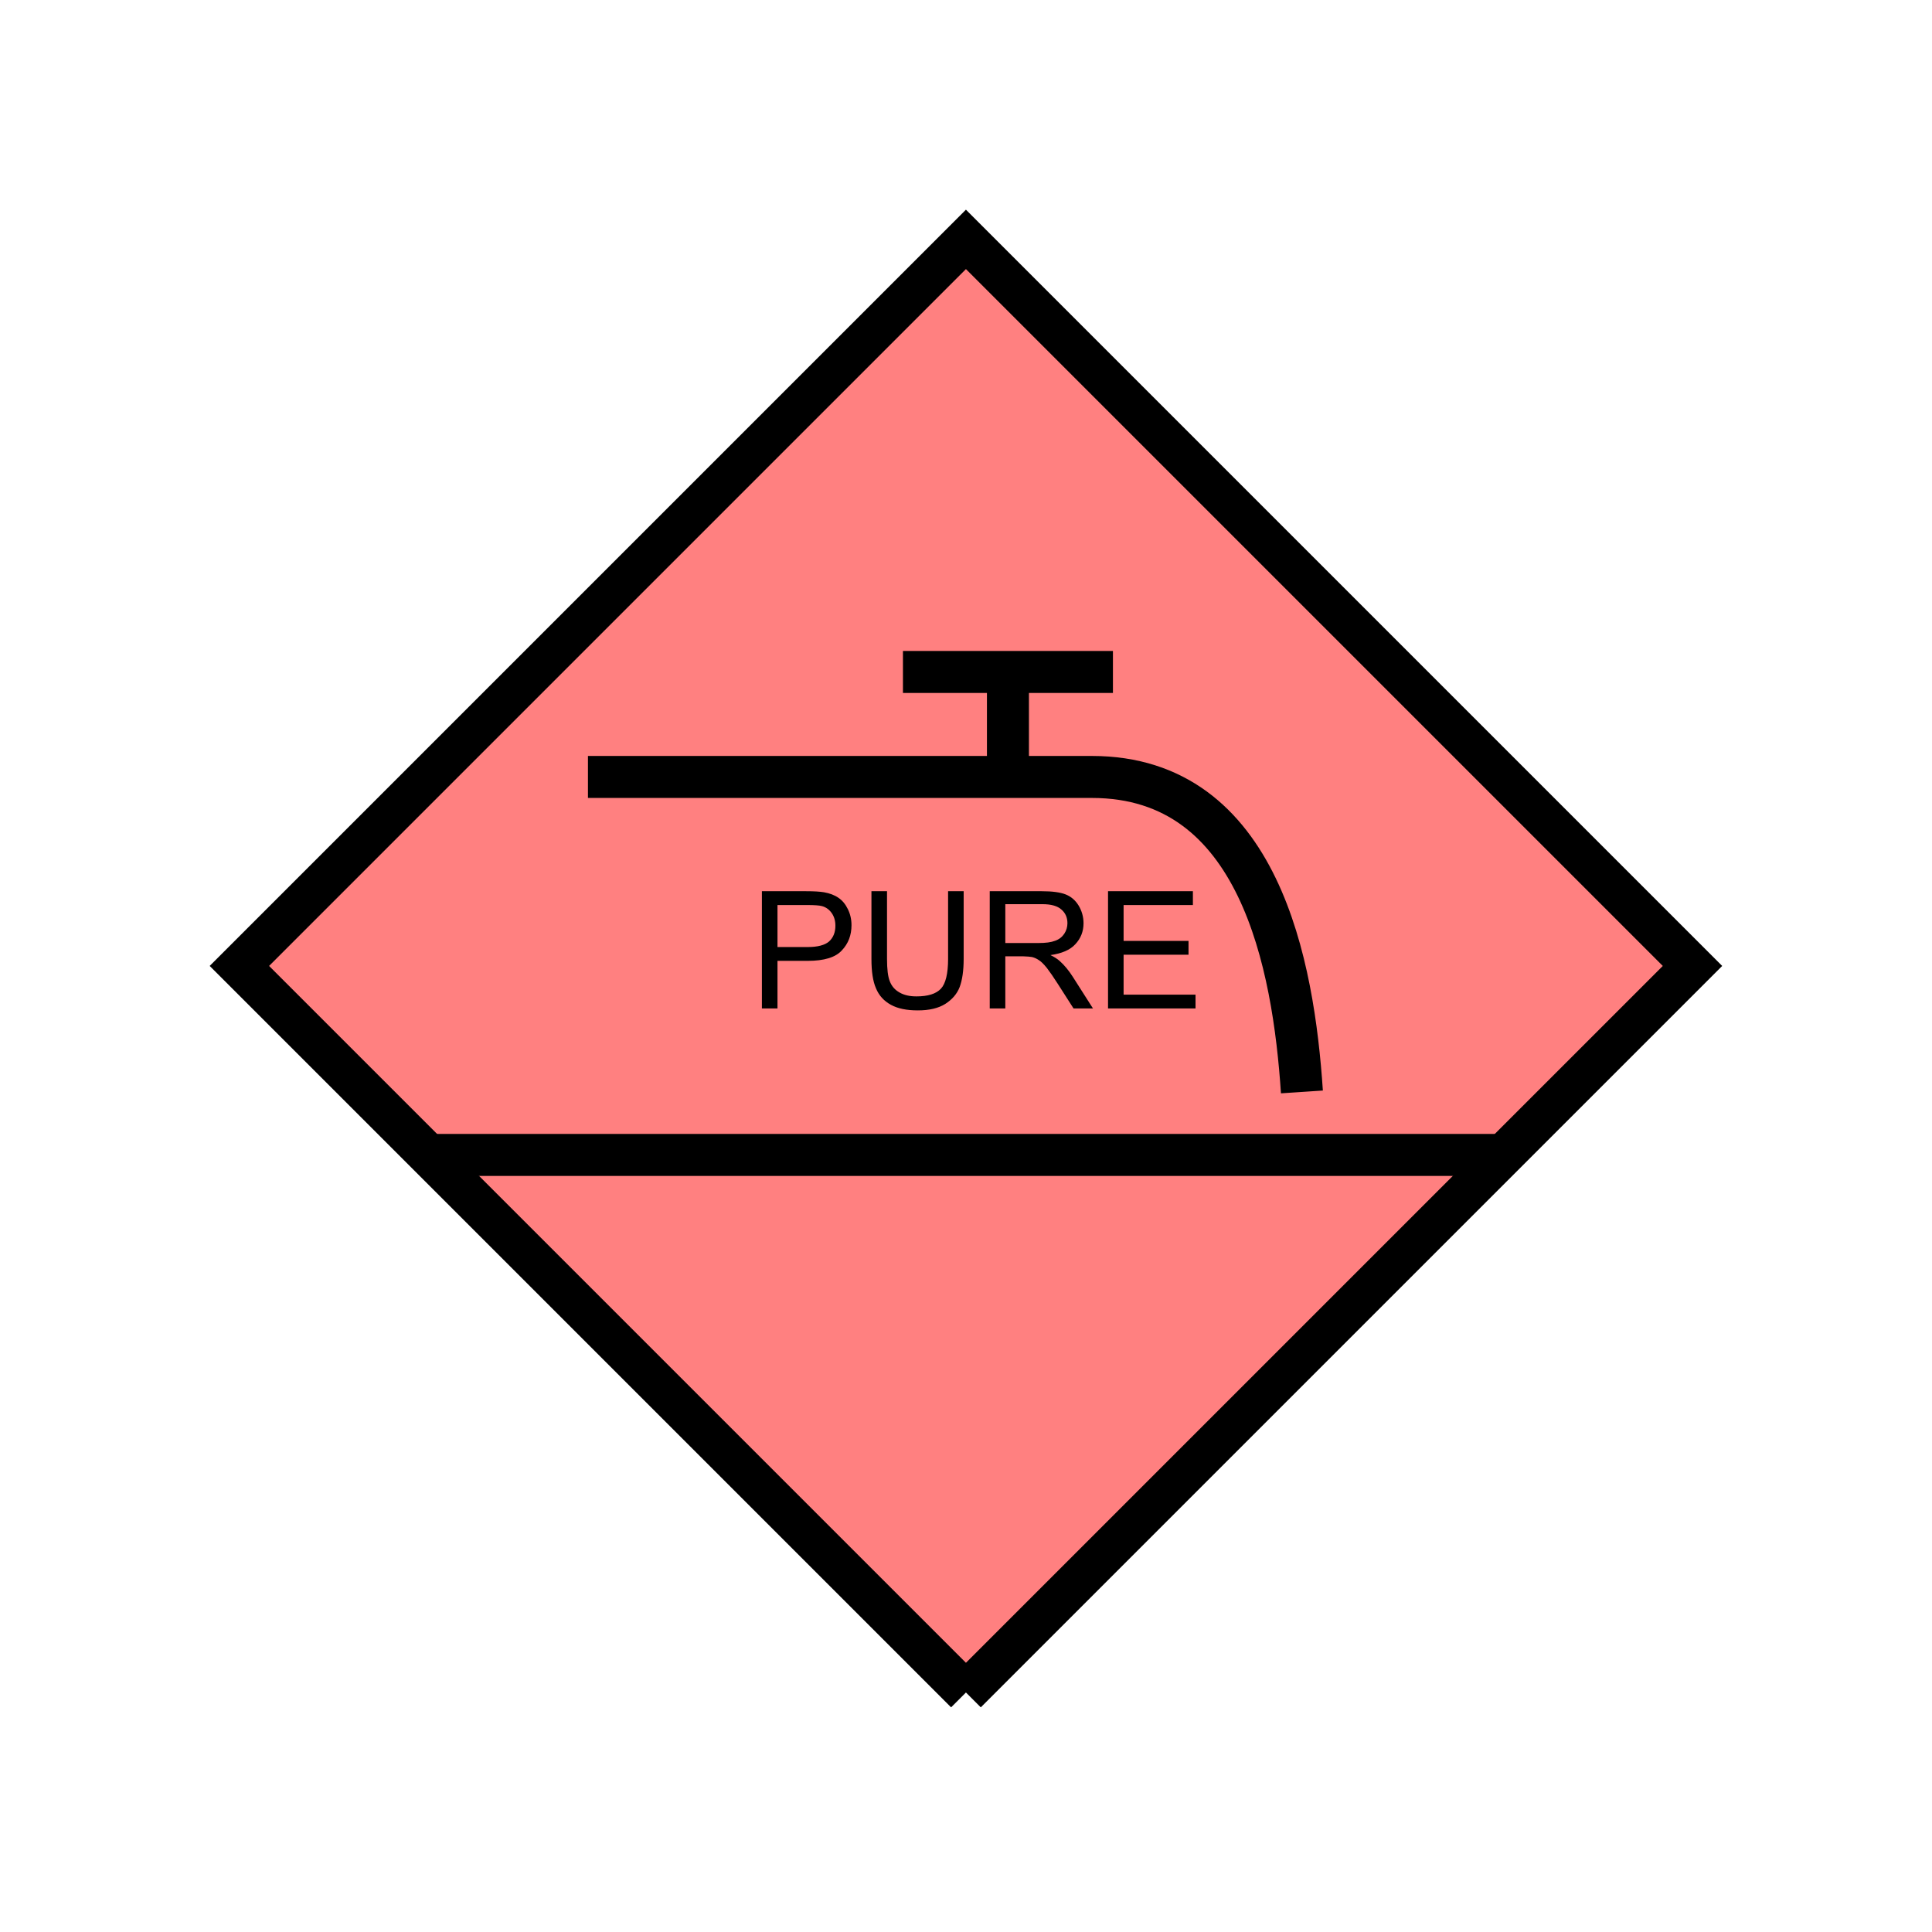 <?xml version="1.0" encoding="UTF-8" standalone="no"?>
<svg
   xmlns:dc="http://purl.org/dc/elements/1.1/"
   xmlns:cc="http://creativecommons.org/ns#"
   xmlns:rdf="http://www.w3.org/1999/02/22-rdf-syntax-ns#"
   xmlns:svg="http://www.w3.org/2000/svg"
   xmlns="http://www.w3.org/2000/svg"
   id="svg19"
   height="116.73mm"
   width="116.73mm"
   version="1.0">
  <defs
     id="defs3">
    <pattern
       y="0"
       x="0"
       height="6"
       width="6"
       patternUnits="userSpaceOnUse"
       id="EMFhbasepattern" />
  </defs>
  <path
     id="path5"
     d="  M 220.578,386.492   L 220.578,386.492   L 386.492,220.578   L 220.578,54.665   L 54.665,220.578   L 220.578,386.492   z "
     style="fill:#ff8080;fill-rule:evenodd;fill-opacity:1;stroke:none;" />
  <path
     id="path7"
     d="  M 220.578,386.492   L 220.578,386.492   L 386.492,220.578   L 220.578,54.665   L 54.665,220.578   L 220.578,386.492  "
     style="fill:none;stroke:#000000;stroke-width:9.59px;stroke-linecap:butt;stroke-linejoin:miter;stroke-miterlimit:10;stroke-dasharray:none;stroke-opacity:1;" />
  <path
     id="path9"
     d="  M 95.904,263.735   L 345.253,263.735  "
     style="fill:none;stroke:#000000;stroke-width:9.59px;stroke-linecap:butt;stroke-linejoin:miter;stroke-miterlimit:10;stroke-dasharray:none;stroke-opacity:1;" />
  <path
     id="path11"
     d="  M 206.193,153.446   L 254.145,153.446  "
     style="fill:none;stroke:#000000;stroke-width:9.59px;stroke-linecap:butt;stroke-linejoin:miter;stroke-miterlimit:10;stroke-dasharray:none;stroke-opacity:1;" />
  <path
     id="path13"
     d="  M 230.169,177.422   L 230.169,153.446  "
     style="fill:none;stroke:#000000;stroke-width:9.59px;stroke-linecap:butt;stroke-linejoin:miter;stroke-miterlimit:10;stroke-dasharray:none;stroke-opacity:1;" />
  <path
     id="path15"
     d="  M 134.265,177.422   L 249.349,177.422   C 287.711,177.422 295.383,220.578 297.301,249.349  "
     style="fill:none;stroke:#000000;stroke-width:9.59px;stroke-linecap:butt;stroke-linejoin:miter;stroke-miterlimit:10;stroke-dasharray:none;stroke-opacity:1;" />
  <path
     id="path17"
     d="  M 173.985,230.289   L 173.985,203.515   L 184.095,203.515   C 185.893,203.515 187.212,203.595 188.171,203.755   C 189.49,203.995 190.568,204.395 191.488,205.034   C 192.367,205.633 193.086,206.512 193.605,207.591   C 194.165,208.71 194.445,209.949 194.445,211.268   C 194.445,213.545 193.725,215.463 192.247,217.022   C 190.808,218.62 188.211,219.419 184.415,219.419   L 177.542,219.419   L 177.542,230.289   z  M 177.542,216.263   L 184.455,216.263   C 186.732,216.263 188.371,215.823 189.33,214.984   C 190.289,214.105 190.768,212.906 190.768,211.388   C 190.768,210.269 190.489,209.31 189.929,208.51   C 189.37,207.711 188.61,207.152 187.691,206.912   C 187.092,206.752 186.013,206.672 184.375,206.672   L 177.542,206.672   z  M 216.502,203.515   L 220.059,203.515   L 220.059,218.98   C 220.059,221.657 219.739,223.815 219.14,225.413   C 218.54,226.972 217.421,228.251 215.863,229.25   C 214.265,230.249 212.187,230.728 209.589,230.728   C 207.072,230.728 205.034,230.329 203.436,229.449   C 201.837,228.57 200.718,227.332 200.039,225.693   C 199.32,224.055 199,221.817 199,218.98   L 199,203.515   L 202.556,203.515   L 202.556,218.98   C 202.556,221.298 202.756,223.016 203.196,224.095   C 203.635,225.214 204.355,226.053 205.434,226.652   C 206.472,227.252 207.751,227.531 209.27,227.531   C 211.867,227.531 213.745,226.972 214.864,225.773   C 215.943,224.614 216.502,222.337 216.502,218.98   z  M 226.013,230.289   L 226.013,203.515   L 237.881,203.515   C 240.279,203.515 242.077,203.755 243.315,204.235   C 244.554,204.714 245.553,205.553 246.312,206.792   C 247.032,207.991 247.431,209.35 247.431,210.828   C 247.431,212.706 246.792,214.305 245.553,215.623   C 244.354,216.942 242.436,217.741 239.879,218.101   C 240.798,218.54 241.517,219.02 241.997,219.459   C 243.036,220.379 244.035,221.577 244.954,223.016   L 249.589,230.289   L 245.154,230.289   L 241.597,224.734   C 240.558,223.096 239.719,221.897 239.04,221.018   C 238.36,220.179 237.761,219.579 237.242,219.26   C 236.722,218.9 236.163,218.66 235.643,218.54   C 235.244,218.46 234.564,218.42 233.645,218.381   L 229.569,218.381   L 229.569,230.289   z  M 229.569,215.344   L 237.162,215.344   C 238.8,215.344 240.039,215.184 240.958,214.824   C 241.877,214.504 242.556,213.945 243.036,213.226   C 243.515,212.506 243.755,211.667 243.755,210.828   C 243.755,209.549 243.315,208.51 242.396,207.711   C 241.477,206.872 239.999,206.472 238.041,206.472   L 229.569,206.472   z  M 253.026,230.289   L 253.026,203.515   L 272.406,203.515   L 272.406,206.672   L 256.582,206.672   L 256.582,214.864   L 271.407,214.864   L 271.407,218.021   L 256.582,218.021   L 256.582,227.132   L 273.006,227.132   L 273.006,230.289   z "
     style="fill:#000000;fill-rule:evenodd;fill-opacity:1;stroke:none;" />
</svg>
